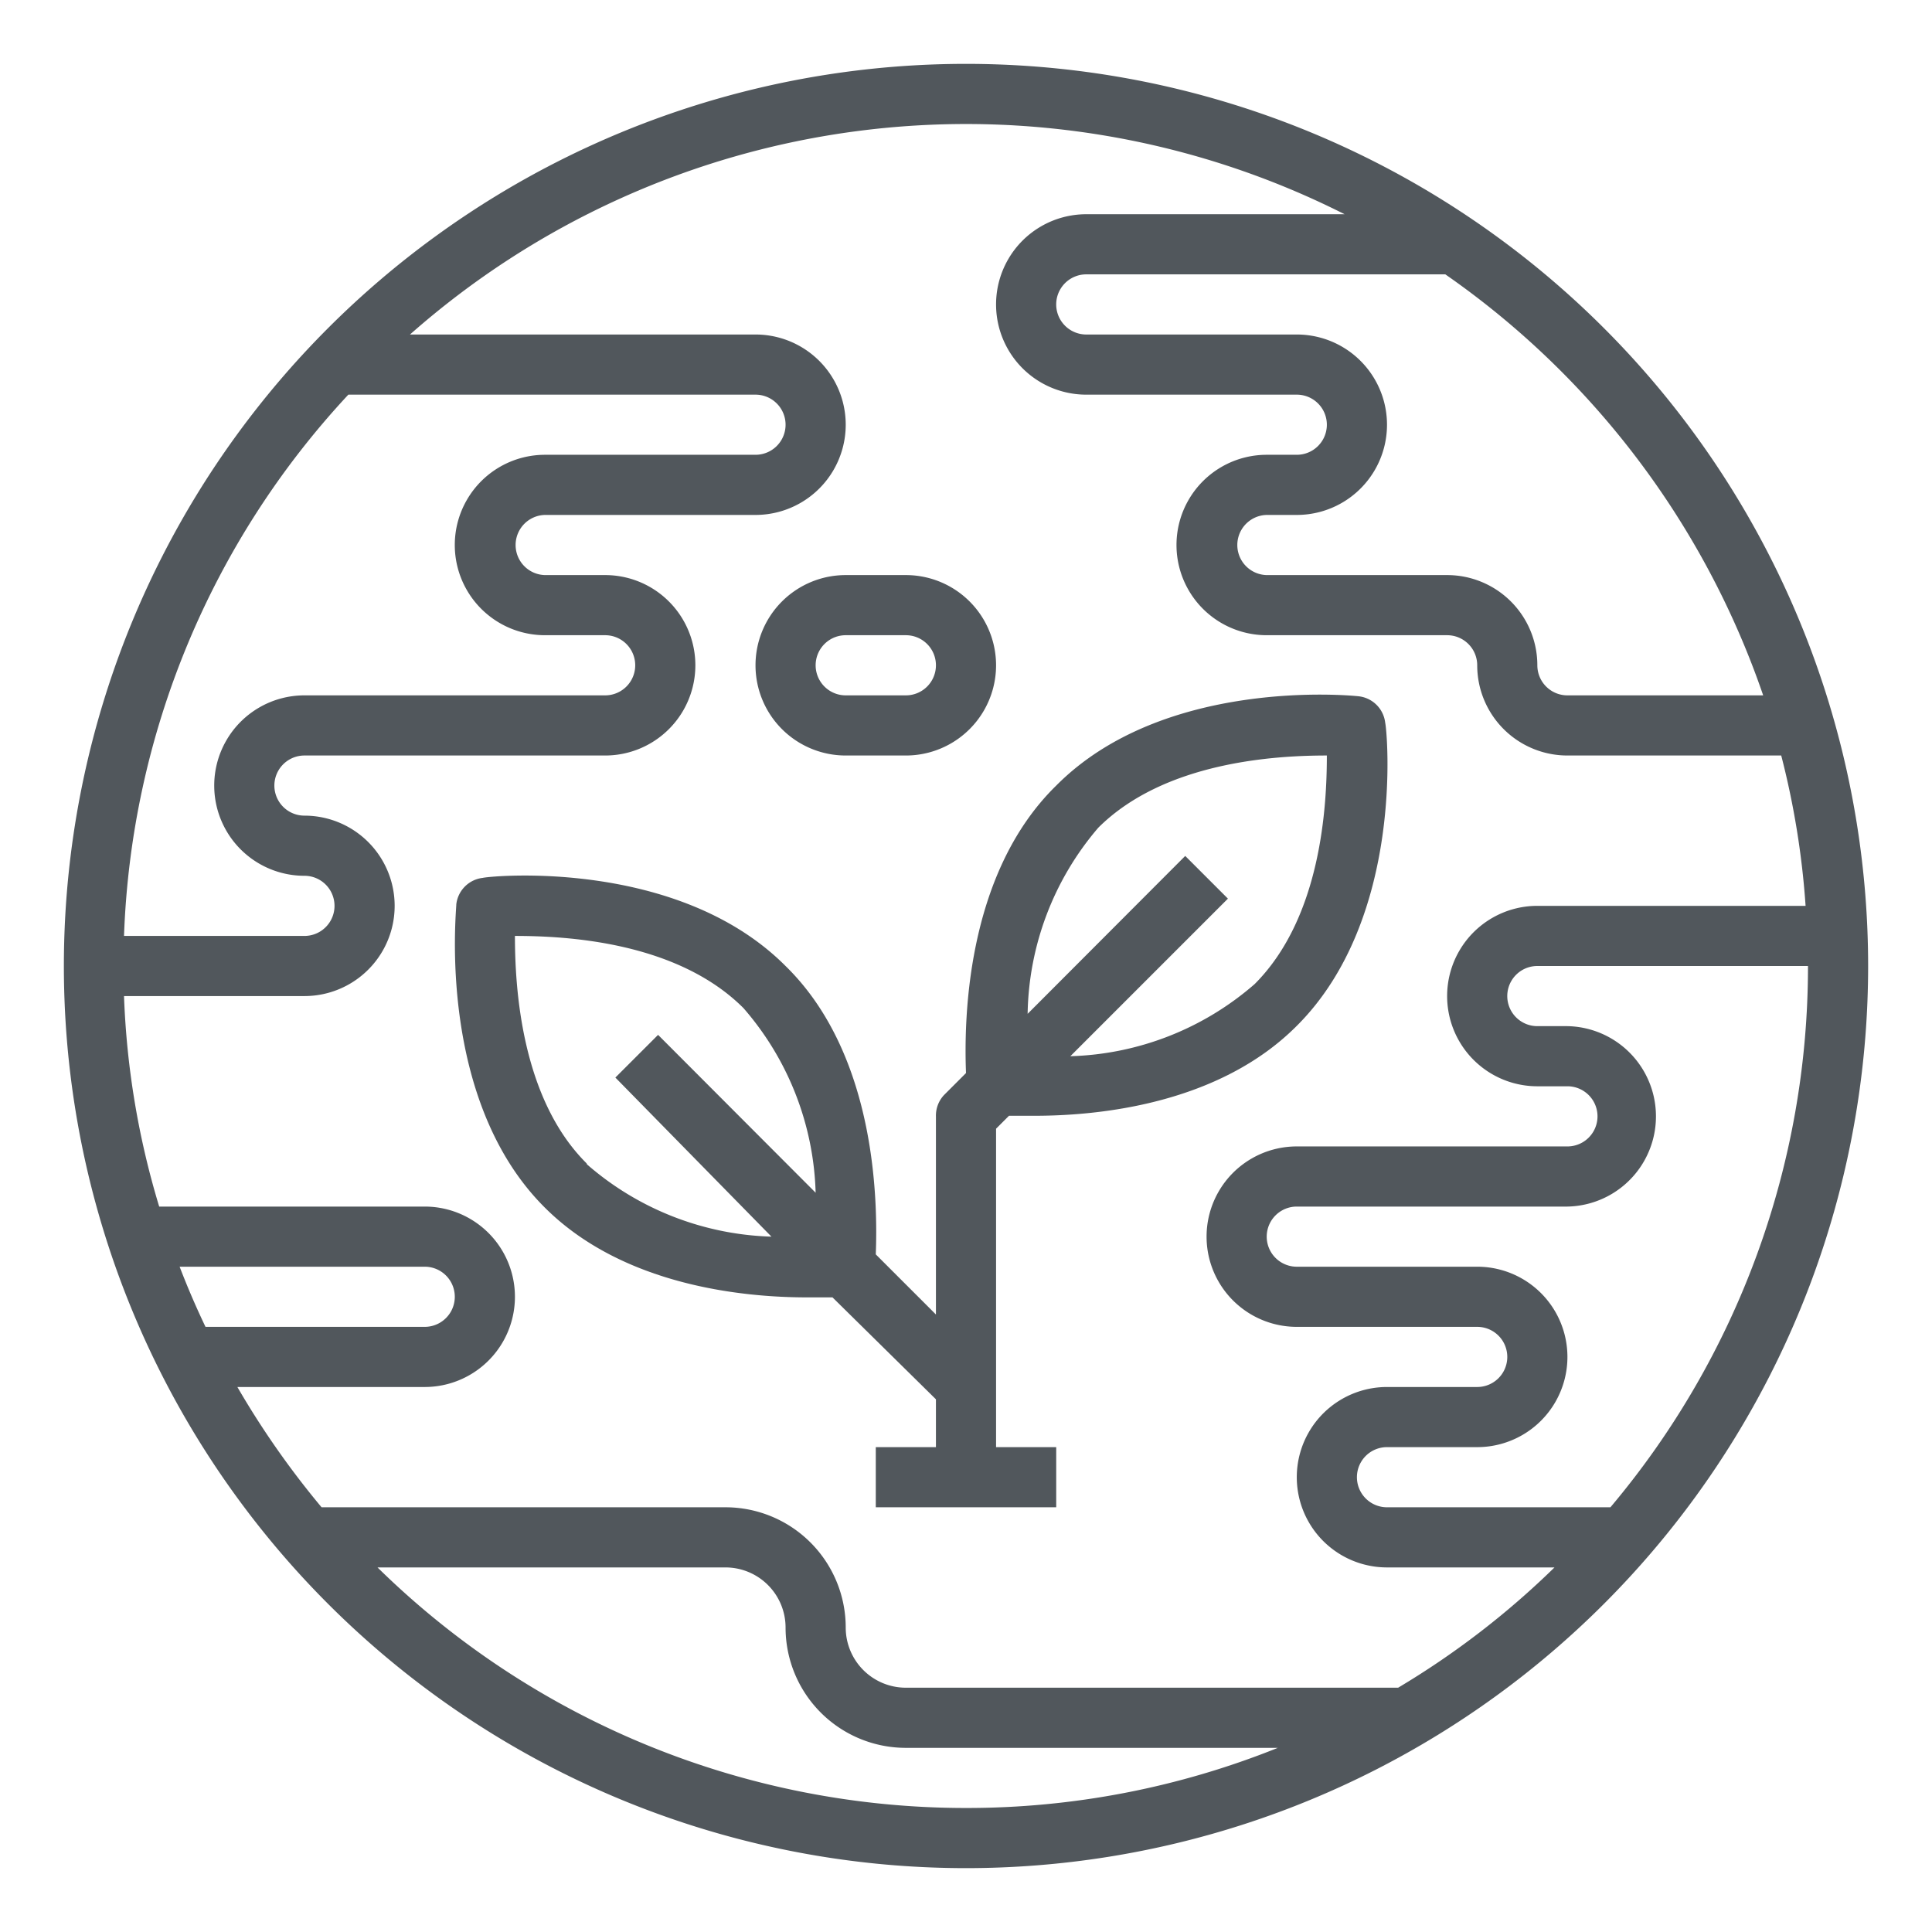 <svg width="121" height="121" fill="none" xmlns="http://www.w3.org/2000/svg"><g opacity=".8" filter="url(#filter0_d)" fill="#262D33"><path d="M60.5 0a56.5 56.5 0 1 0 0 113 56.5 56.5 0 0 0 0-113zm49.927 39.55h-12.26a1.883 1.883 0 0 1-1.884-1.883 5.65 5.65 0 0 0-5.65-5.65h-11.3a1.884 1.884 0 0 1 0-3.767h1.884a5.65 5.65 0 0 0 0-11.3H68.033a1.883 1.883 0 0 1 0-3.767H90.52a53.052 53.052 0 0 1 19.907 26.367zM21.91 20.717h25.407a1.883 1.883 0 1 1 0 3.766H34.133a5.65 5.65 0 0 0 0 11.3H37.9a1.883 1.883 0 1 1 0 3.767H19.067a5.65 5.65 0 0 0 0 11.3 1.883 1.883 0 1 1 0 3.767h-11.3a52.432 52.432 0 0 1 14.05-33.9h.093zM11.25 75.333H26.6a1.883 1.883 0 1 1 0 3.767H12.87a51.498 51.498 0 0 1-1.62-3.767zm49.25 33.9a52.58 52.58 0 0 1-36.857-15.066h21.79a3.767 3.767 0 0 1 3.767 3.766 7.533 7.533 0 0 0 7.533 7.534H80.03a52.25 52.25 0 0 1-19.53 3.766zm27.064-7.533h-30.83a3.768 3.768 0 0 1-3.767-3.767 7.533 7.533 0 0 0-7.534-7.533H20.14a53.995 53.995 0 0 1-5.273-7.533H26.6a5.65 5.65 0 0 0 0-11.3H9.97a51.735 51.735 0 0 1-2.203-13.184h11.3a5.65 5.65 0 1 0 0-11.3 1.883 1.883 0 1 1 0-3.766H37.9a5.65 5.65 0 0 0 0-11.3h-3.767a1.884 1.884 0 0 1 0-3.767h13.184a5.65 5.65 0 1 0 0-11.3h-21.64a52.583 52.583 0 0 1 58.534-7.533H68.033a5.65 5.65 0 0 0 0 11.3h13.184a1.883 1.883 0 1 1 0 3.766h-1.884a5.65 5.65 0 0 0 0 11.3h11.3a1.883 1.883 0 0 1 1.884 1.884 5.65 5.65 0 0 0 5.65 5.65h13.39a51.735 51.735 0 0 1 1.526 9.416h-16.8a5.65 5.65 0 0 0 0 11.3h1.884a1.883 1.883 0 1 1 0 3.767h-16.95a5.65 5.65 0 0 0 0 11.3h11.3a1.883 1.883 0 1 1 0 3.767h-5.65a5.65 5.65 0 1 0 0 11.3h10.49a52.316 52.316 0 0 1-9.793 7.533zm-.697-11.3a1.883 1.883 0 1 1 0-3.767h5.65a5.65 5.65 0 0 0 0-11.3h-11.3a1.883 1.883 0 1 1 0-3.766h16.95a5.651 5.651 0 0 0 0-11.3h-1.884a1.883 1.883 0 0 1 0-3.767h16.95a52.558 52.558 0 0 1-12.373 33.9H86.867z"/><path d="M47.317 37.667a5.65 5.65 0 0 0 5.65 5.65h3.766a5.65 5.65 0 0 0 0-11.3h-3.766a5.65 5.65 0 0 0-5.65 5.65zm11.3 0a1.883 1.883 0 0 1-1.884 1.883h-3.766a1.883 1.883 0 0 1 0-3.767h3.766a1.883 1.883 0 0 1 1.884 1.884zM60.5 63.205l-1.375 1.375a1.883 1.883 0 0 0-.508 1.337v12.41l-3.767-3.766c.113-2.994.132-12.41-5.65-18.06-6.742-6.762-18.457-5.65-18.965-5.52a1.883 1.883 0 0 0-1.657 1.658c0 .509-1.225 12.223 5.518 18.965 4.915 4.935 12.505 5.65 16.422 5.65h1.62l6.479 6.385v2.994H54.85V90.4h11.3v-3.767h-3.767V66.69l.81-.81h1.62c3.917 0 11.507-.697 16.422-5.65 6.743-6.742 5.65-18.457 5.519-18.965a1.883 1.883 0 0 0-1.658-1.657c-.508-.057-12.222-1.187-18.946 5.593-5.782 5.65-5.763 15.067-5.65 18.005zm-23.768 5.65c-4.124-4.106-4.482-11.112-4.482-14.238 3.164 0 10.132.339 14.313 4.52a18.381 18.381 0 0 1 4.52 11.563l-9.868-9.887-2.675 2.674 9.775 9.963a18.4 18.4 0 0 1-11.545-4.52l-.038-.075zM83.1 43.317c0 3.126-.339 10.132-4.52 14.313a18.363 18.363 0 0 1-11.545 4.52l9.869-9.869-2.674-2.674-9.87 9.888a18.344 18.344 0 0 1 4.427-11.658c4.18-4.162 11.187-4.52 14.313-4.52z"/></g><defs><filter id="filter0_d" x="0" y="0" width="121" height="121" filterUnits="userSpaceOnUse" color-interpolation-filters="sRGB"><feFlood flood-opacity="0" result="BackgroundImageFix"/><feColorMatrix in="SourceAlpha" values="0 0 0 0 0 0 0 0 0 0 0 0 0 0 0 0 0 0 127 0"/><feOffset dy="4"/><feGaussianBlur stdDeviation="2"/><feColorMatrix values="0 0 0 0 0 0 0 0 0 0 0 0 0 0 0 0 0 0 0.25 0"/><feBlend in2="BackgroundImageFix" result="effect1_dropShadow"/><feBlend in="SourceGraphic" in2="effect1_dropShadow" result="shape"/></filter></defs></svg>